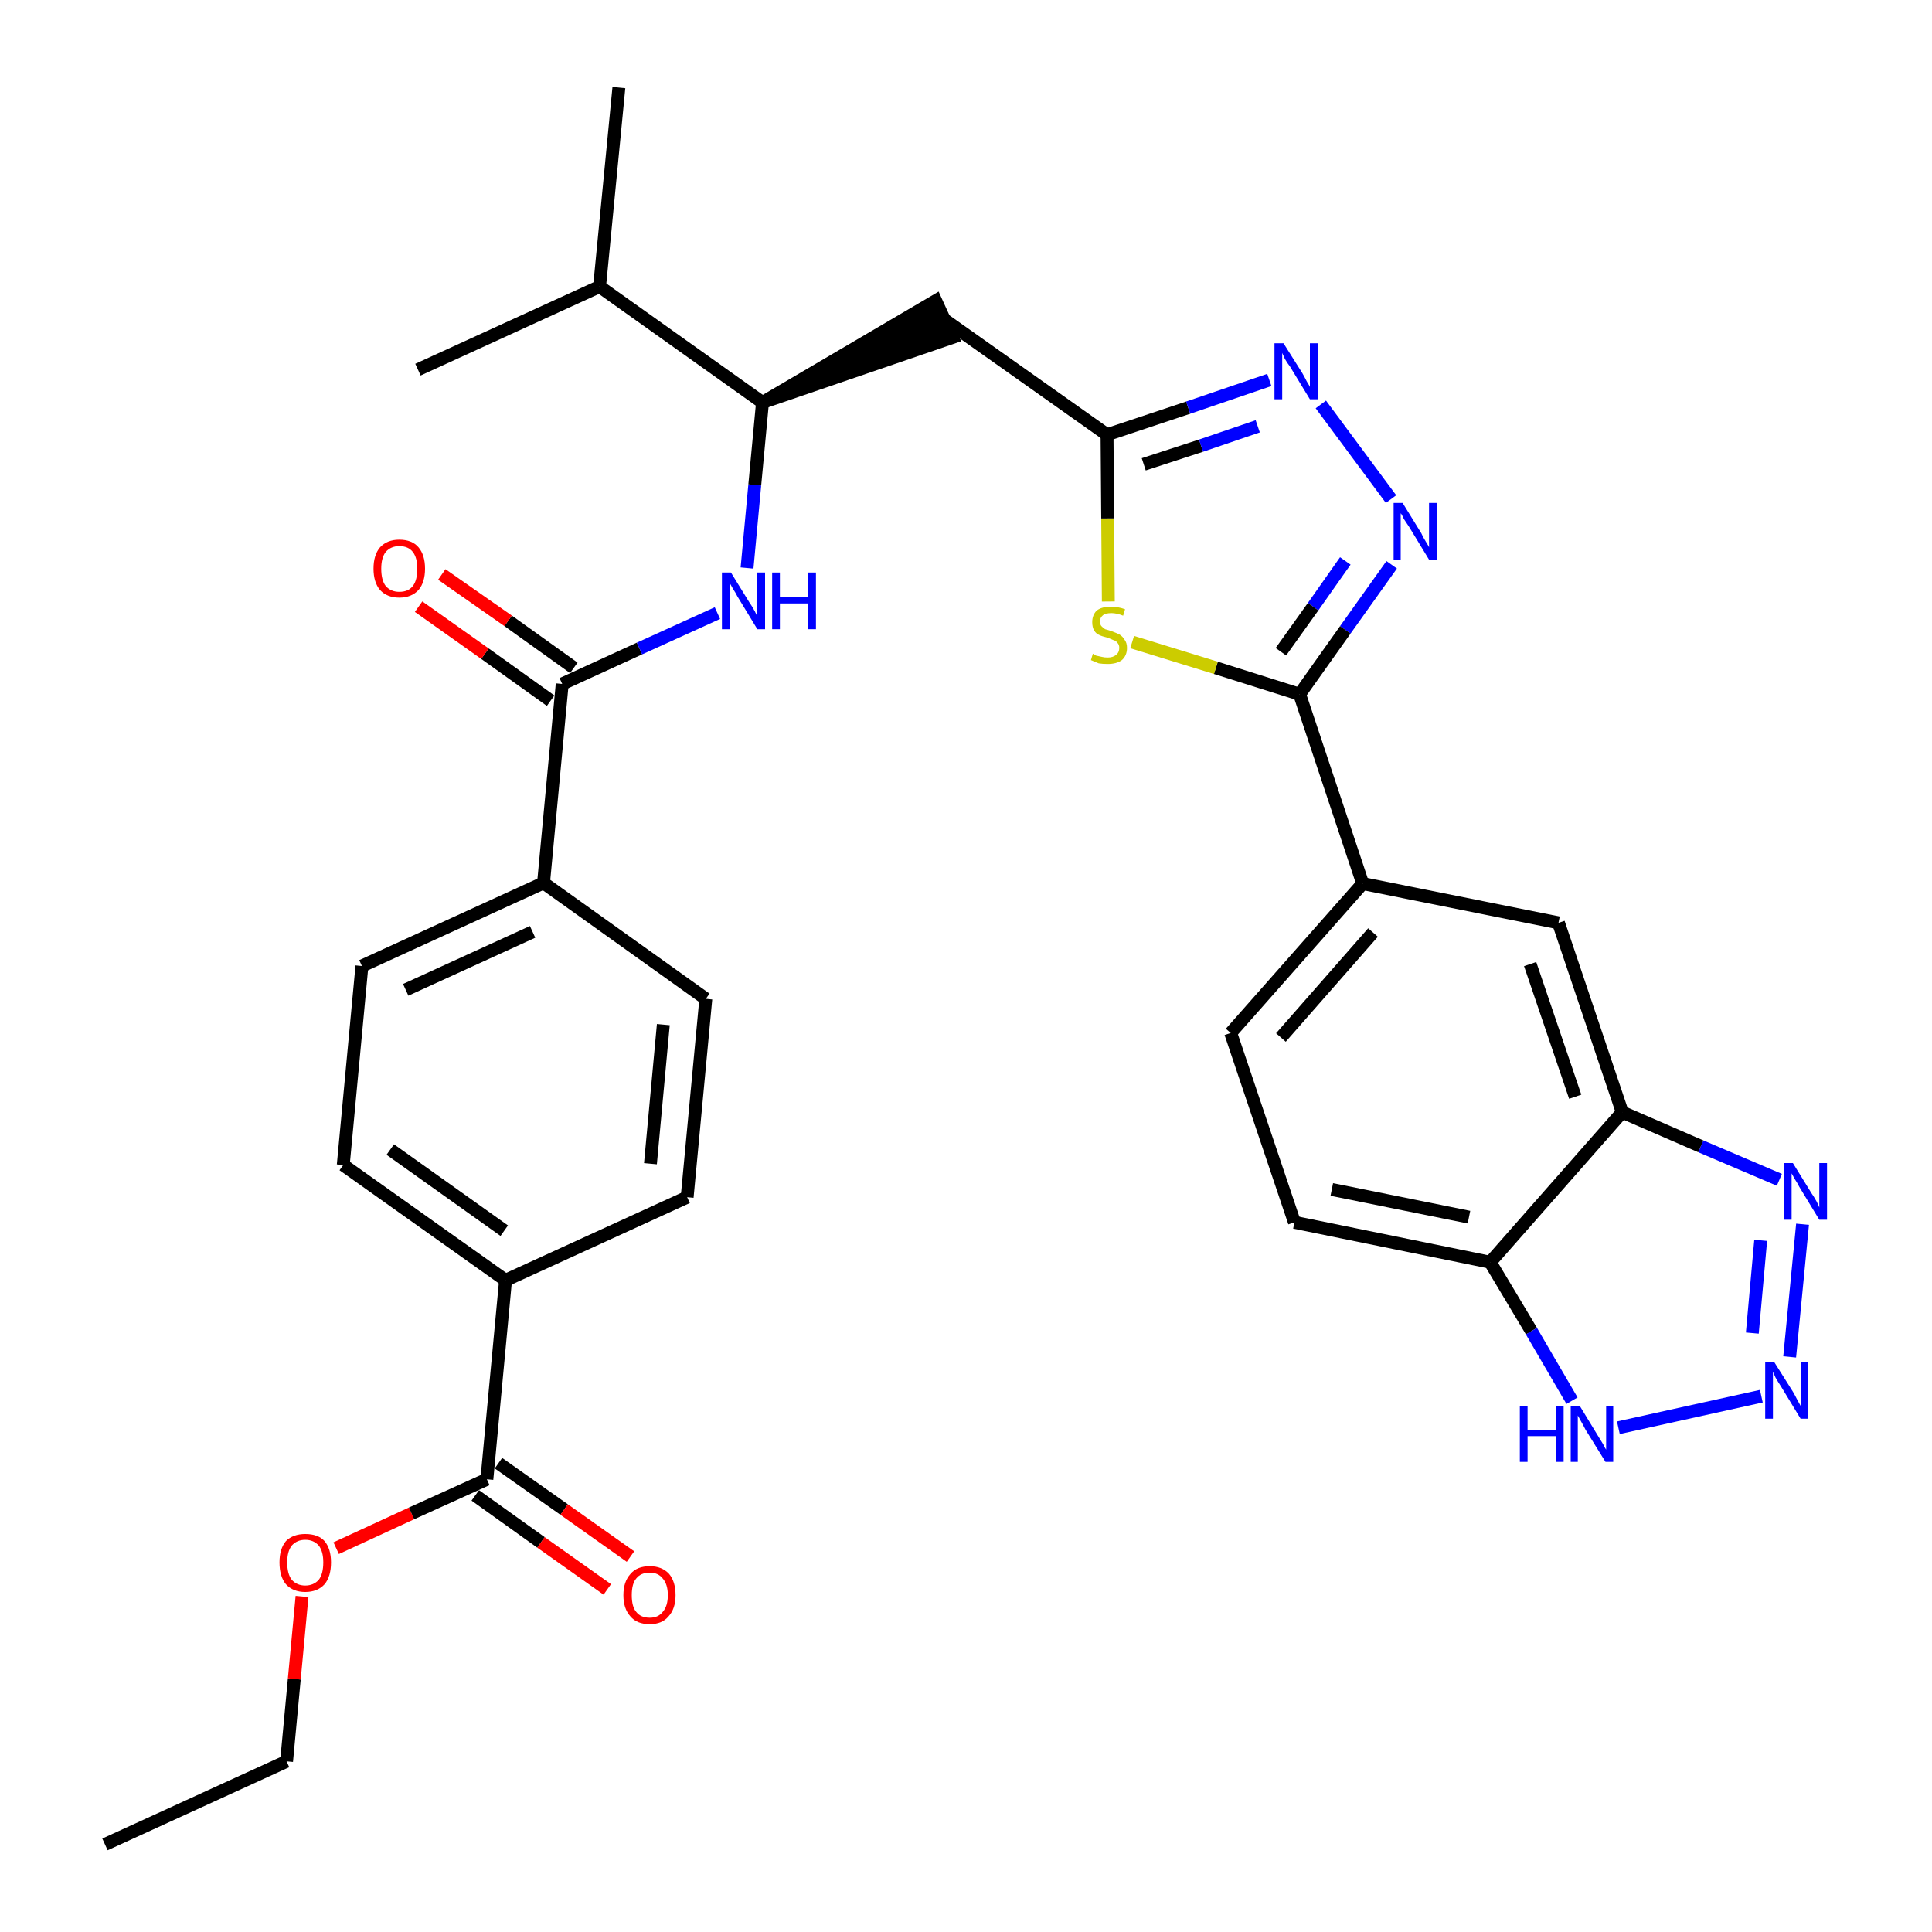 <?xml version='1.0' encoding='iso-8859-1'?>
<svg version='1.1' baseProfile='full'
              xmlns='http://www.w3.org/2000/svg'
                      xmlns:rdkit='http://www.rdkit.org/xml'
                      xmlns:xlink='http://www.w3.org/1999/xlink'
                  xml:space='preserve'
width='300px' height='300px' viewBox='0 0 300 300'>
<!-- END OF HEADER -->
<path class='bond-0 atom-0 atom-1' d='M 16.3,286.4 L 44.5,273.5' style='fill:none;fill-rule:evenodd;stroke:#000000;stroke-width:2.0px;stroke-linecap:butt;stroke-linejoin:miter;stroke-opacity:1' />
<path class='bond-1 atom-1 atom-2' d='M 44.5,273.5 L 45.7,260.7' style='fill:none;fill-rule:evenodd;stroke:#000000;stroke-width:2.0px;stroke-linecap:butt;stroke-linejoin:miter;stroke-opacity:1' />
<path class='bond-1 atom-1 atom-2' d='M 45.7,260.7 L 46.9,247.9' style='fill:none;fill-rule:evenodd;stroke:#FF0000;stroke-width:2.0px;stroke-linecap:butt;stroke-linejoin:miter;stroke-opacity:1' />
<path class='bond-2 atom-2 atom-3' d='M 52.2,240.4 L 63.9,235.0' style='fill:none;fill-rule:evenodd;stroke:#FF0000;stroke-width:2.0px;stroke-linecap:butt;stroke-linejoin:miter;stroke-opacity:1' />
<path class='bond-2 atom-2 atom-3' d='M 63.9,235.0 L 75.6,229.7' style='fill:none;fill-rule:evenodd;stroke:#000000;stroke-width:2.0px;stroke-linecap:butt;stroke-linejoin:miter;stroke-opacity:1' />
<path class='bond-3 atom-3 atom-4' d='M 73.8,232.2 L 84.0,239.5' style='fill:none;fill-rule:evenodd;stroke:#000000;stroke-width:2.0px;stroke-linecap:butt;stroke-linejoin:miter;stroke-opacity:1' />
<path class='bond-3 atom-3 atom-4' d='M 84.0,239.5 L 94.3,246.8' style='fill:none;fill-rule:evenodd;stroke:#FF0000;stroke-width:2.0px;stroke-linecap:butt;stroke-linejoin:miter;stroke-opacity:1' />
<path class='bond-3 atom-3 atom-4' d='M 77.4,227.2 L 87.6,234.4' style='fill:none;fill-rule:evenodd;stroke:#000000;stroke-width:2.0px;stroke-linecap:butt;stroke-linejoin:miter;stroke-opacity:1' />
<path class='bond-3 atom-3 atom-4' d='M 87.6,234.4 L 97.9,241.7' style='fill:none;fill-rule:evenodd;stroke:#FF0000;stroke-width:2.0px;stroke-linecap:butt;stroke-linejoin:miter;stroke-opacity:1' />
<path class='bond-4 atom-3 atom-5' d='M 75.6,229.7 L 78.5,198.8' style='fill:none;fill-rule:evenodd;stroke:#000000;stroke-width:2.0px;stroke-linecap:butt;stroke-linejoin:miter;stroke-opacity:1' />
<path class='bond-5 atom-5 atom-6' d='M 78.5,198.8 L 53.3,180.9' style='fill:none;fill-rule:evenodd;stroke:#000000;stroke-width:2.0px;stroke-linecap:butt;stroke-linejoin:miter;stroke-opacity:1' />
<path class='bond-5 atom-5 atom-6' d='M 78.3,191.1 L 60.6,178.5' style='fill:none;fill-rule:evenodd;stroke:#000000;stroke-width:2.0px;stroke-linecap:butt;stroke-linejoin:miter;stroke-opacity:1' />
<path class='bond-32 atom-32 atom-5' d='M 106.7,185.9 L 78.5,198.8' style='fill:none;fill-rule:evenodd;stroke:#000000;stroke-width:2.0px;stroke-linecap:butt;stroke-linejoin:miter;stroke-opacity:1' />
<path class='bond-6 atom-6 atom-7' d='M 53.3,180.9 L 56.2,150.0' style='fill:none;fill-rule:evenodd;stroke:#000000;stroke-width:2.0px;stroke-linecap:butt;stroke-linejoin:miter;stroke-opacity:1' />
<path class='bond-7 atom-7 atom-8' d='M 56.2,150.0 L 84.4,137.1' style='fill:none;fill-rule:evenodd;stroke:#000000;stroke-width:2.0px;stroke-linecap:butt;stroke-linejoin:miter;stroke-opacity:1' />
<path class='bond-7 atom-7 atom-8' d='M 63.0,153.7 L 82.7,144.7' style='fill:none;fill-rule:evenodd;stroke:#000000;stroke-width:2.0px;stroke-linecap:butt;stroke-linejoin:miter;stroke-opacity:1' />
<path class='bond-8 atom-8 atom-9' d='M 84.4,137.1 L 87.3,106.2' style='fill:none;fill-rule:evenodd;stroke:#000000;stroke-width:2.0px;stroke-linecap:butt;stroke-linejoin:miter;stroke-opacity:1' />
<path class='bond-30 atom-8 atom-31' d='M 84.4,137.1 L 109.6,155.1' style='fill:none;fill-rule:evenodd;stroke:#000000;stroke-width:2.0px;stroke-linecap:butt;stroke-linejoin:miter;stroke-opacity:1' />
<path class='bond-9 atom-9 atom-10' d='M 89.1,103.7 L 78.9,96.4' style='fill:none;fill-rule:evenodd;stroke:#000000;stroke-width:2.0px;stroke-linecap:butt;stroke-linejoin:miter;stroke-opacity:1' />
<path class='bond-9 atom-9 atom-10' d='M 78.9,96.4 L 68.6,89.2' style='fill:none;fill-rule:evenodd;stroke:#FF0000;stroke-width:2.0px;stroke-linecap:butt;stroke-linejoin:miter;stroke-opacity:1' />
<path class='bond-9 atom-9 atom-10' d='M 85.5,108.8 L 75.3,101.5' style='fill:none;fill-rule:evenodd;stroke:#000000;stroke-width:2.0px;stroke-linecap:butt;stroke-linejoin:miter;stroke-opacity:1' />
<path class='bond-9 atom-9 atom-10' d='M 75.3,101.5 L 65.0,94.2' style='fill:none;fill-rule:evenodd;stroke:#FF0000;stroke-width:2.0px;stroke-linecap:butt;stroke-linejoin:miter;stroke-opacity:1' />
<path class='bond-10 atom-9 atom-11' d='M 87.3,106.2 L 99.3,100.7' style='fill:none;fill-rule:evenodd;stroke:#000000;stroke-width:2.0px;stroke-linecap:butt;stroke-linejoin:miter;stroke-opacity:1' />
<path class='bond-10 atom-9 atom-11' d='M 99.3,100.7 L 111.4,95.2' style='fill:none;fill-rule:evenodd;stroke:#0000FF;stroke-width:2.0px;stroke-linecap:butt;stroke-linejoin:miter;stroke-opacity:1' />
<path class='bond-11 atom-11 atom-12' d='M 116.0,88.2 L 117.2,75.3' style='fill:none;fill-rule:evenodd;stroke:#0000FF;stroke-width:2.0px;stroke-linecap:butt;stroke-linejoin:miter;stroke-opacity:1' />
<path class='bond-11 atom-11 atom-12' d='M 117.2,75.3 L 118.4,62.5' style='fill:none;fill-rule:evenodd;stroke:#000000;stroke-width:2.0px;stroke-linecap:butt;stroke-linejoin:miter;stroke-opacity:1' />
<path class='bond-12 atom-12 atom-13' d='M 118.4,62.5 L 147.9,52.4 L 145.3,46.7 Z' style='fill:#000000;fill-rule:evenodd;fill-opacity:1;stroke:#000000;stroke-width:2.0px;stroke-linecap:butt;stroke-linejoin:miter;stroke-opacity:1;' />
<path class='bond-27 atom-12 atom-28' d='M 118.4,62.5 L 93.1,44.5' style='fill:none;fill-rule:evenodd;stroke:#000000;stroke-width:2.0px;stroke-linecap:butt;stroke-linejoin:miter;stroke-opacity:1' />
<path class='bond-13 atom-13 atom-14' d='M 146.6,49.6 L 171.9,67.5' style='fill:none;fill-rule:evenodd;stroke:#000000;stroke-width:2.0px;stroke-linecap:butt;stroke-linejoin:miter;stroke-opacity:1' />
<path class='bond-14 atom-14 atom-15' d='M 171.9,67.5 L 184.5,63.3' style='fill:none;fill-rule:evenodd;stroke:#000000;stroke-width:2.0px;stroke-linecap:butt;stroke-linejoin:miter;stroke-opacity:1' />
<path class='bond-14 atom-14 atom-15' d='M 184.5,63.3 L 197.1,59.0' style='fill:none;fill-rule:evenodd;stroke:#0000FF;stroke-width:2.0px;stroke-linecap:butt;stroke-linejoin:miter;stroke-opacity:1' />
<path class='bond-14 atom-14 atom-15' d='M 177.6,72.1 L 186.5,69.2' style='fill:none;fill-rule:evenodd;stroke:#000000;stroke-width:2.0px;stroke-linecap:butt;stroke-linejoin:miter;stroke-opacity:1' />
<path class='bond-14 atom-14 atom-15' d='M 186.5,69.2 L 195.3,66.2' style='fill:none;fill-rule:evenodd;stroke:#0000FF;stroke-width:2.0px;stroke-linecap:butt;stroke-linejoin:miter;stroke-opacity:1' />
<path class='bond-33 atom-27 atom-14' d='M 172.1,93.4 L 172.0,80.5' style='fill:none;fill-rule:evenodd;stroke:#CCCC00;stroke-width:2.0px;stroke-linecap:butt;stroke-linejoin:miter;stroke-opacity:1' />
<path class='bond-33 atom-27 atom-14' d='M 172.0,80.5 L 171.9,67.5' style='fill:none;fill-rule:evenodd;stroke:#000000;stroke-width:2.0px;stroke-linecap:butt;stroke-linejoin:miter;stroke-opacity:1' />
<path class='bond-15 atom-15 atom-16' d='M 205.1,62.8 L 216.0,77.5' style='fill:none;fill-rule:evenodd;stroke:#0000FF;stroke-width:2.0px;stroke-linecap:butt;stroke-linejoin:miter;stroke-opacity:1' />
<path class='bond-16 atom-16 atom-17' d='M 216.1,87.7 L 208.9,97.8' style='fill:none;fill-rule:evenodd;stroke:#0000FF;stroke-width:2.0px;stroke-linecap:butt;stroke-linejoin:miter;stroke-opacity:1' />
<path class='bond-16 atom-16 atom-17' d='M 208.9,97.8 L 201.8,107.8' style='fill:none;fill-rule:evenodd;stroke:#000000;stroke-width:2.0px;stroke-linecap:butt;stroke-linejoin:miter;stroke-opacity:1' />
<path class='bond-16 atom-16 atom-17' d='M 208.9,87.1 L 203.9,94.2' style='fill:none;fill-rule:evenodd;stroke:#0000FF;stroke-width:2.0px;stroke-linecap:butt;stroke-linejoin:miter;stroke-opacity:1' />
<path class='bond-16 atom-16 atom-17' d='M 203.9,94.2 L 198.9,101.2' style='fill:none;fill-rule:evenodd;stroke:#000000;stroke-width:2.0px;stroke-linecap:butt;stroke-linejoin:miter;stroke-opacity:1' />
<path class='bond-17 atom-17 atom-18' d='M 201.8,107.8 L 211.6,137.2' style='fill:none;fill-rule:evenodd;stroke:#000000;stroke-width:2.0px;stroke-linecap:butt;stroke-linejoin:miter;stroke-opacity:1' />
<path class='bond-26 atom-17 atom-27' d='M 201.8,107.8 L 188.8,103.7' style='fill:none;fill-rule:evenodd;stroke:#000000;stroke-width:2.0px;stroke-linecap:butt;stroke-linejoin:miter;stroke-opacity:1' />
<path class='bond-26 atom-17 atom-27' d='M 188.8,103.7 L 175.8,99.7' style='fill:none;fill-rule:evenodd;stroke:#CCCC00;stroke-width:2.0px;stroke-linecap:butt;stroke-linejoin:miter;stroke-opacity:1' />
<path class='bond-18 atom-18 atom-19' d='M 211.6,137.2 L 191.1,160.4' style='fill:none;fill-rule:evenodd;stroke:#000000;stroke-width:2.0px;stroke-linecap:butt;stroke-linejoin:miter;stroke-opacity:1' />
<path class='bond-18 atom-18 atom-19' d='M 213.2,144.8 L 198.9,161.1' style='fill:none;fill-rule:evenodd;stroke:#000000;stroke-width:2.0px;stroke-linecap:butt;stroke-linejoin:miter;stroke-opacity:1' />
<path class='bond-34 atom-26 atom-18' d='M 242.0,143.3 L 211.6,137.2' style='fill:none;fill-rule:evenodd;stroke:#000000;stroke-width:2.0px;stroke-linecap:butt;stroke-linejoin:miter;stroke-opacity:1' />
<path class='bond-19 atom-19 atom-20' d='M 191.1,160.4 L 201.0,189.8' style='fill:none;fill-rule:evenodd;stroke:#000000;stroke-width:2.0px;stroke-linecap:butt;stroke-linejoin:miter;stroke-opacity:1' />
<path class='bond-20 atom-20 atom-21' d='M 201.0,189.8 L 231.4,196.0' style='fill:none;fill-rule:evenodd;stroke:#000000;stroke-width:2.0px;stroke-linecap:butt;stroke-linejoin:miter;stroke-opacity:1' />
<path class='bond-20 atom-20 atom-21' d='M 206.8,184.7 L 228.1,189.0' style='fill:none;fill-rule:evenodd;stroke:#000000;stroke-width:2.0px;stroke-linecap:butt;stroke-linejoin:miter;stroke-opacity:1' />
<path class='bond-21 atom-21 atom-22' d='M 231.4,196.0 L 237.8,206.7' style='fill:none;fill-rule:evenodd;stroke:#000000;stroke-width:2.0px;stroke-linecap:butt;stroke-linejoin:miter;stroke-opacity:1' />
<path class='bond-21 atom-21 atom-22' d='M 237.8,206.7 L 244.1,217.5' style='fill:none;fill-rule:evenodd;stroke:#0000FF;stroke-width:2.0px;stroke-linecap:butt;stroke-linejoin:miter;stroke-opacity:1' />
<path class='bond-35 atom-25 atom-21' d='M 251.9,172.7 L 231.4,196.0' style='fill:none;fill-rule:evenodd;stroke:#000000;stroke-width:2.0px;stroke-linecap:butt;stroke-linejoin:miter;stroke-opacity:1' />
<path class='bond-22 atom-22 atom-23' d='M 251.3,221.7 L 273.5,216.8' style='fill:none;fill-rule:evenodd;stroke:#0000FF;stroke-width:2.0px;stroke-linecap:butt;stroke-linejoin:miter;stroke-opacity:1' />
<path class='bond-23 atom-23 atom-24' d='M 277.9,210.7 L 279.9,190.1' style='fill:none;fill-rule:evenodd;stroke:#0000FF;stroke-width:2.0px;stroke-linecap:butt;stroke-linejoin:miter;stroke-opacity:1' />
<path class='bond-23 atom-23 atom-24' d='M 272.1,207.0 L 273.4,192.6' style='fill:none;fill-rule:evenodd;stroke:#0000FF;stroke-width:2.0px;stroke-linecap:butt;stroke-linejoin:miter;stroke-opacity:1' />
<path class='bond-24 atom-24 atom-25' d='M 276.3,183.2 L 264.1,178.0' style='fill:none;fill-rule:evenodd;stroke:#0000FF;stroke-width:2.0px;stroke-linecap:butt;stroke-linejoin:miter;stroke-opacity:1' />
<path class='bond-24 atom-24 atom-25' d='M 264.1,178.0 L 251.9,172.7' style='fill:none;fill-rule:evenodd;stroke:#000000;stroke-width:2.0px;stroke-linecap:butt;stroke-linejoin:miter;stroke-opacity:1' />
<path class='bond-25 atom-25 atom-26' d='M 251.9,172.7 L 242.0,143.3' style='fill:none;fill-rule:evenodd;stroke:#000000;stroke-width:2.0px;stroke-linecap:butt;stroke-linejoin:miter;stroke-opacity:1' />
<path class='bond-25 atom-25 atom-26' d='M 244.6,170.3 L 237.6,149.7' style='fill:none;fill-rule:evenodd;stroke:#000000;stroke-width:2.0px;stroke-linecap:butt;stroke-linejoin:miter;stroke-opacity:1' />
<path class='bond-28 atom-28 atom-29' d='M 93.1,44.5 L 96.1,13.6' style='fill:none;fill-rule:evenodd;stroke:#000000;stroke-width:2.0px;stroke-linecap:butt;stroke-linejoin:miter;stroke-opacity:1' />
<path class='bond-29 atom-28 atom-30' d='M 93.1,44.5 L 64.9,57.4' style='fill:none;fill-rule:evenodd;stroke:#000000;stroke-width:2.0px;stroke-linecap:butt;stroke-linejoin:miter;stroke-opacity:1' />
<path class='bond-31 atom-31 atom-32' d='M 109.6,155.1 L 106.7,185.9' style='fill:none;fill-rule:evenodd;stroke:#000000;stroke-width:2.0px;stroke-linecap:butt;stroke-linejoin:miter;stroke-opacity:1' />
<path class='bond-31 atom-31 atom-32' d='M 103.0,159.1 L 101.0,180.7' style='fill:none;fill-rule:evenodd;stroke:#000000;stroke-width:2.0px;stroke-linecap:butt;stroke-linejoin:miter;stroke-opacity:1' />
<path  class='atom-2' d='M 43.4 242.6
Q 43.4 240.5, 44.4 239.3
Q 45.5 238.2, 47.4 238.2
Q 49.4 238.2, 50.4 239.3
Q 51.4 240.5, 51.4 242.6
Q 51.4 244.8, 50.4 246.0
Q 49.3 247.2, 47.4 247.2
Q 45.5 247.2, 44.4 246.0
Q 43.4 244.8, 43.4 242.6
M 47.4 246.2
Q 48.7 246.2, 49.5 245.3
Q 50.2 244.4, 50.2 242.6
Q 50.2 240.9, 49.5 240.0
Q 48.7 239.1, 47.4 239.1
Q 46.1 239.1, 45.3 240.0
Q 44.6 240.9, 44.6 242.6
Q 44.6 244.4, 45.3 245.3
Q 46.1 246.2, 47.4 246.2
' fill='#FF0000'/>
<path  class='atom-4' d='M 96.8 247.7
Q 96.8 245.6, 97.9 244.4
Q 98.9 243.2, 100.9 243.2
Q 102.8 243.2, 103.9 244.4
Q 104.9 245.6, 104.9 247.7
Q 104.9 249.8, 103.8 251.0
Q 102.8 252.2, 100.9 252.2
Q 98.9 252.2, 97.9 251.0
Q 96.8 249.8, 96.8 247.7
M 100.9 251.2
Q 102.2 251.2, 102.9 250.3
Q 103.7 249.4, 103.7 247.7
Q 103.7 246.0, 102.9 245.1
Q 102.2 244.2, 100.9 244.2
Q 99.5 244.2, 98.8 245.1
Q 98.1 245.9, 98.1 247.7
Q 98.1 249.5, 98.8 250.3
Q 99.5 251.2, 100.9 251.2
' fill='#FF0000'/>
<path  class='atom-10' d='M 58.0 88.3
Q 58.0 86.2, 59.0 85.0
Q 60.1 83.8, 62.0 83.8
Q 64.0 83.8, 65.0 85.0
Q 66.0 86.2, 66.0 88.3
Q 66.0 90.4, 65.0 91.6
Q 63.9 92.8, 62.0 92.8
Q 60.1 92.8, 59.0 91.6
Q 58.0 90.4, 58.0 88.3
M 62.0 91.9
Q 63.4 91.9, 64.1 91.0
Q 64.8 90.1, 64.8 88.3
Q 64.8 86.6, 64.1 85.7
Q 63.4 84.8, 62.0 84.8
Q 60.7 84.8, 59.9 85.7
Q 59.2 86.6, 59.2 88.3
Q 59.2 90.1, 59.9 91.0
Q 60.7 91.9, 62.0 91.9
' fill='#FF0000'/>
<path  class='atom-11' d='M 113.5 88.9
L 116.4 93.6
Q 116.7 94.0, 117.2 94.9
Q 117.6 95.7, 117.6 95.8
L 117.6 88.9
L 118.8 88.9
L 118.8 97.7
L 117.6 97.7
L 114.5 92.6
Q 114.2 92.0, 113.8 91.4
Q 113.4 90.7, 113.3 90.5
L 113.3 97.7
L 112.1 97.7
L 112.1 88.9
L 113.5 88.9
' fill='#0000FF'/>
<path  class='atom-11' d='M 119.9 88.9
L 121.1 88.9
L 121.1 92.7
L 125.5 92.7
L 125.5 88.9
L 126.7 88.9
L 126.7 97.7
L 125.5 97.7
L 125.5 93.7
L 121.1 93.7
L 121.1 97.7
L 119.9 97.7
L 119.9 88.9
' fill='#0000FF'/>
<path  class='atom-15' d='M 199.3 53.3
L 202.2 57.9
Q 202.5 58.4, 202.9 59.2
Q 203.4 60.0, 203.4 60.1
L 203.4 53.3
L 204.6 53.3
L 204.6 62.0
L 203.4 62.0
L 200.3 56.9
Q 199.9 56.4, 199.5 55.7
Q 199.2 55.0, 199.1 54.8
L 199.1 62.0
L 197.9 62.0
L 197.9 53.3
L 199.3 53.3
' fill='#0000FF'/>
<path  class='atom-16' d='M 217.8 78.1
L 220.7 82.8
Q 220.9 83.3, 221.4 84.1
Q 221.9 84.9, 221.9 85.0
L 221.9 78.1
L 223.1 78.1
L 223.1 86.9
L 221.9 86.9
L 218.8 81.8
Q 218.4 81.2, 218.0 80.6
Q 217.7 79.9, 217.5 79.7
L 217.5 86.9
L 216.4 86.9
L 216.4 78.1
L 217.8 78.1
' fill='#0000FF'/>
<path  class='atom-22' d='M 236.0 218.3
L 237.2 218.3
L 237.2 222.0
L 241.6 222.0
L 241.6 218.3
L 242.8 218.3
L 242.8 227.0
L 241.6 227.0
L 241.6 223.0
L 237.2 223.0
L 237.2 227.0
L 236.0 227.0
L 236.0 218.3
' fill='#0000FF'/>
<path  class='atom-22' d='M 245.3 218.3
L 248.1 222.9
Q 248.4 223.4, 248.9 224.2
Q 249.3 225.0, 249.4 225.1
L 249.4 218.3
L 250.5 218.3
L 250.5 227.0
L 249.3 227.0
L 246.2 222.0
Q 245.9 221.4, 245.5 220.7
Q 245.1 220.0, 245.0 219.8
L 245.0 227.0
L 243.9 227.0
L 243.9 218.3
L 245.3 218.3
' fill='#0000FF'/>
<path  class='atom-23' d='M 275.5 211.5
L 278.4 216.1
Q 278.7 216.6, 279.1 217.4
Q 279.6 218.3, 279.6 218.3
L 279.6 211.5
L 280.8 211.5
L 280.8 220.3
L 279.6 220.3
L 276.5 215.2
Q 276.1 214.6, 275.7 213.9
Q 275.4 213.2, 275.3 213.0
L 275.3 220.3
L 274.1 220.3
L 274.1 211.5
L 275.5 211.5
' fill='#0000FF'/>
<path  class='atom-24' d='M 278.4 180.6
L 281.3 185.3
Q 281.6 185.7, 282.1 186.6
Q 282.5 187.4, 282.5 187.5
L 282.5 180.6
L 283.7 180.6
L 283.7 189.4
L 282.5 189.4
L 279.4 184.3
Q 279.1 183.7, 278.7 183.1
Q 278.3 182.4, 278.2 182.2
L 278.2 189.4
L 277.0 189.4
L 277.0 180.6
L 278.4 180.6
' fill='#0000FF'/>
<path  class='atom-27' d='M 169.7 101.5
Q 169.8 101.6, 170.2 101.8
Q 170.6 101.9, 171.1 102.0
Q 171.5 102.1, 172.0 102.1
Q 172.8 102.1, 173.3 101.7
Q 173.8 101.3, 173.8 100.6
Q 173.8 100.1, 173.5 99.8
Q 173.3 99.5, 172.9 99.4
Q 172.5 99.2, 171.9 99.0
Q 171.1 98.8, 170.7 98.6
Q 170.2 98.4, 169.9 97.9
Q 169.6 97.4, 169.6 96.6
Q 169.6 95.5, 170.3 94.8
Q 171.1 94.2, 172.5 94.2
Q 173.6 94.2, 174.7 94.6
L 174.4 95.6
Q 173.4 95.2, 172.6 95.2
Q 171.7 95.2, 171.3 95.5
Q 170.8 95.9, 170.8 96.5
Q 170.8 96.9, 171.0 97.2
Q 171.3 97.5, 171.6 97.7
Q 172.0 97.8, 172.6 98.0
Q 173.4 98.3, 173.8 98.5
Q 174.3 98.8, 174.6 99.3
Q 175.0 99.8, 175.0 100.6
Q 175.0 101.8, 174.2 102.5
Q 173.4 103.1, 172.0 103.1
Q 171.2 103.1, 170.6 103.0
Q 170.1 102.8, 169.4 102.5
L 169.7 101.5
' fill='#CCCC00'/>
</svg>
